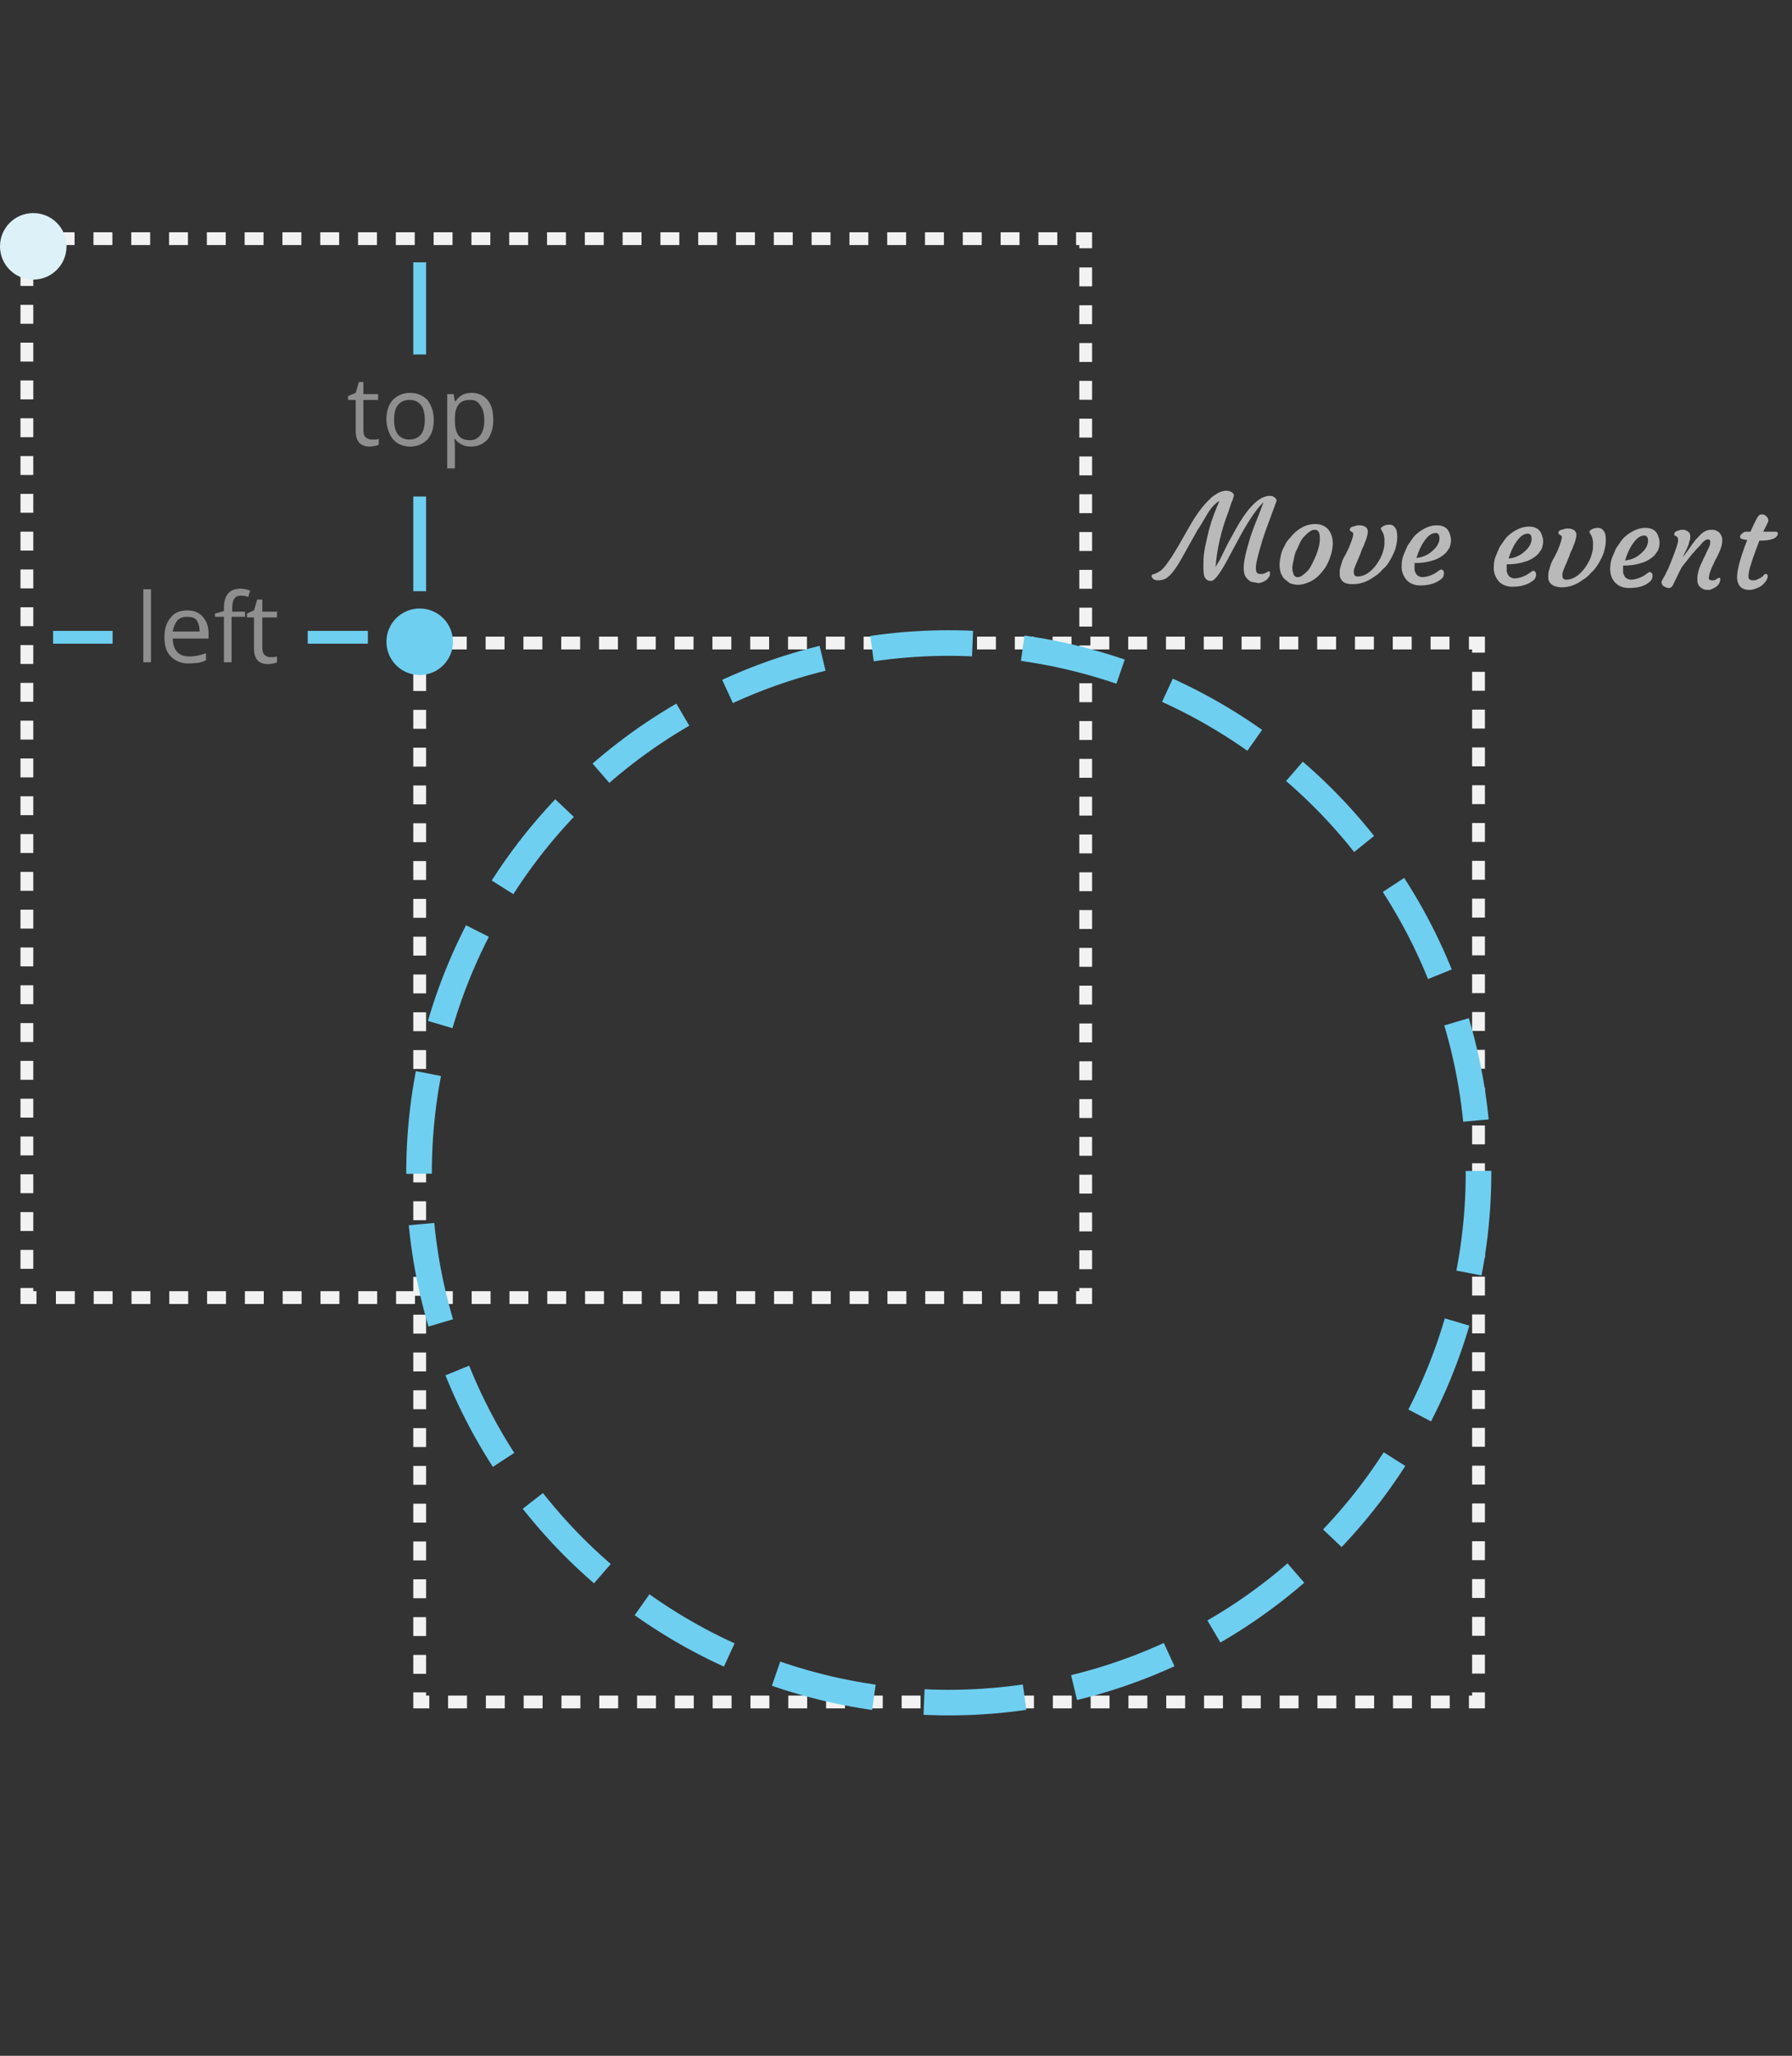 <svg xmlns="http://www.w3.org/2000/svg" width="280.1" height="321.3"><rect width="100%" height="100%" fill="#333333" stroke="none"/><g fill="none" stroke="#F2F2F2" stroke-width="2" stroke-miterlimit="10"><path d="M231.1 264.5v1.5h-1.5"/><path stroke-dasharray="2.954,2.954" d="M226.6 266h-158"/><path d="M67.1 266h-1.5v-1.5"/><path stroke-dasharray="2.954,2.954" d="M65.6 261.6V103.5"/><path d="M65.6 102v-1.5h1.5"/><path stroke-dasharray="2.954,2.954" d="M70 100.5h158.1"/><path d="M229.6 100.5h1.5v1.5"/><path stroke-dasharray="2.954,2.954" d="M231.1 105v158.1"/></g><g fill="none" stroke="#F2F2F2" stroke-width="2" stroke-miterlimit="10"><path d="M169.7 201.3v1.5h-1.5"/><path stroke-dasharray="2.954,2.954" d="M165.3 202.8H7.2"/><path d="M5.7 202.8H4.2v-1.5"/><path stroke-dasharray="2.954,2.954" d="M4.2 198.3v-158"/><path d="M4.2 38.8v-1.5h1.5"/><path stroke-dasharray="2.954,2.954" d="M8.7 37.3h158.1"/><path d="M168.2 37.3h1.5v1.5"/><path stroke-dasharray="2.954,2.954" d="M169.7 41.8v158"/></g><circle fill="none" stroke="#6FCFF0" stroke-width="4" stroke-miterlimit="10" stroke-dasharray="15.756,7.878" cx="148.3" cy="183.3" r="82.8"/><g fill="#B9B9B9"><path d="M198.3 89.3c.2 0 .2.1.2.3 0 .2 0 .4-.1.5s-.2.3-.3.4c-.1.1-.2.2-.4.3-.4.2-.8.4-1.2.3s-.7-.1-1-.2c-.2-.1-.4-.3-.6-.5-.4-.4-.5-1-.5-1.7 0-.8.2-1.7.5-2.9.3-1.1.6-2.1.9-2.9.3-.8.6-1.6.9-2.3l.8-2.1c-.9.8-2.1 2.5-3.5 5l-2.2 4.1c-1.2 2.2-2 3.2-2.5 3.2s-.8-.2-1-.6c-.2-.4-.2-1.1-.2-2.1s.1-1.9.3-2.8c.2-.9.4-1.8.6-2.6.4-1.5 1-3 1.6-4.4-.6.3-1.4 1.1-2.1 2.4-.6 1-1 1.7-1.3 2.1l-2.4 4.3c-1 1.8-1.8 2.8-2.4 3.2-.4.3-.9.4-1.4.4-.4 0-.7-.1-.9-.4-.1-.1-.1-.2-.1-.3 0-.1 0-.1.1-.2.4-.1.6-.2.8-.3.2-.1.3-.2.5-.3.2-.1.4-.4.7-.7.3-.4.6-.8 1-1.4.3-.5.7-1.1 1.1-1.8l1.2-2.1c1.1-2 2.2-3.7 3.4-4.9.4-.4.8-.8 1.2-1 .4-.3.9-.5 1.4-.6h.4c.1 0 .3 0 .4.1.2 0 .3.1.4.2.3.2.3.4.2.7-.1.2-.1.5-.3.8L192 80c-1.2 3.1-1.8 6-2 8.6.3-.5.7-1.1 1-1.8l1-2 1.1-2c1.7-3.1 3.3-4.8 4.7-5.2.3-.1.5-.1.7-.1.2 0 .4 0 .5.1.1.1.2.1.3.2.2.2.3.4.2.6-.1.2-.2.5-.3.8l-1.4 3.8-.5 1.5c-.5 1.7-.9 3.1-1 4 0 .4 0 .7.1.9.1.2.3.3.5.3h.5c.1 0 .2-.1.3-.1l.2-.1c.3-.2.4-.2.4-.2zM200.8 90.5c-.3-.2-.4-.6-.6-.9-.1-.4-.2-.8-.2-1.3s.1-1 .2-1.5.3-1 .6-1.5c.2-.5.5-.9.9-1.3.3-.4.7-.8 1.1-1.1.9-.7 1.8-1 2.8-1 1.2 0 2.1.6 2.5 1.7.3.8.3 1.7 0 2.9-.3 1-.7 2-1.4 2.8-.7.9-1.5 1.5-2.4 1.8-.5.2-.9.3-1.4.3-.4 0-.8-.1-1.2-.2-.4-.3-.7-.5-.9-.7zm1.8-4.4c-.2.4-.3.9-.4 1.4-.1.5-.2.9-.2 1.3s.1.7.2 1c.1.2.3.4.6.4s.6-.1.8-.3c.3-.2.5-.4.8-.7.3-.3.5-.7.7-1.1.2-.4.4-.8.6-1.3.4-1 .6-1.8.6-2.6 0-.7-.1-1.1-.4-1.3-.1-.1-.3-.1-.5-.1s-.4.1-.7.3c-.3.2-.5.4-.8.7-.3.3-.5.6-.7 1-.2.5-.4.9-.6 1.3zM209.5 90.3c-.1-.2-.1-.4-.1-.7 0-.3 0-.6.1-.9.1-.3.2-.7.3-1 .1-.3.3-.7.5-1l.5-1c.6-1.4.8-2.2.7-2.4-.1-.1-.2-.2-.4-.3-.1 0-.1-.1-.1-.2s0-.2.1-.3c.1-.1.2-.2.4-.2.3-.1.6-.2.9-.2.3 0 .5 0 .7.1.2.1.3.1.4.2.2.2.3.4.3.7 0 .3-.1.6-.2 1s-.3.7-.4 1.1c-.2.4-.4.8-.5 1.2l-.5 1.2c-.4.9-.6 1.4-.6 1.7 0 .6.2.8.6.8 1 0 2-.6 2.9-1.8.5-.7.9-1.4 1.1-2.2.1-.4.2-.7.2-1.1v-.8c0-.2-.1-.4-.1-.6-.1-.3-.2-.5-.4-.8-.1-.2-.1-.3.2-.5.3-.2.6-.3 1.1-.3.3 0 .6.1.8.4.3.3.4.8.4 1.5 0 .6-.1 1.2-.3 1.9-.2.6-.5 1.2-.8 1.7-.3.6-.7 1.1-1.2 1.5-.4.5-.9.9-1.4 1.2-1.1.8-2.2 1.1-3.3 1.1-1.1 0-1.6-.3-1.9-1zM219.1 88.2c0-.5.1-1 .3-1.5.2-.5.4-.9.6-1.4.3-.4.6-.9.9-1.3.3-.4.7-.7 1.1-1 .9-.6 1.7-.9 2.6-.9 1 0 1.7.4 2 1.3.1.3.2.6.2 1s-.1.8-.2 1.1c-.1.3-.4.6-.6.9-.3.3-.6.5-.9.7-.4.2-.7.4-1.2.5-.9.3-1.8.4-2.8.4v1c0 .2.1.4.2.6.2.4.5.5.9.6.7 0 1.4-.2 2.1-.6.2-.1.4-.3.6-.4.1-.1.3-.2.4-.2.1 0 .2.1.3.2.1.1.1.3.1.4 0 .3-.1.6-.3.8-.8.7-1.9 1.1-3.4 1.1-.9 0-1.6-.3-2.1-.8-.6-.7-.9-1.5-.8-2.5zm5.3-4.9c-.6 0-1.2.4-1.8 1.3-.5.7-.9 1.6-1.2 2.6 1-.1 1.9-.5 2.6-1.2.7-.6 1-1.3 1-1.9 0-.5-.2-.8-.6-.8zM233.5 88.4c0-.5.1-1 .3-1.5.2-.5.4-.9.6-1.4.3-.4.6-.9.9-1.3.3-.4.7-.7 1.1-1 .9-.6 1.7-.9 2.6-.9 1 0 1.7.4 2 1.3.1.3.2.6.2 1s-.1.8-.2 1.1c-.1.3-.4.6-.6.9-.3.3-.6.5-.9.7-.4.2-.7.4-1.2.5-.9.3-1.8.4-2.8.4v1c0 .2.1.4.2.6.2.4.5.5.9.6.7 0 1.4-.2 2.1-.6.2-.1.4-.3.6-.4.1-.1.3-.2.4-.2.1 0 .2.1.3.2.1.1.1.3.1.4 0 .3-.1.6-.3.8-.8.7-1.9 1.1-3.4 1.1-.9 0-1.6-.3-2.1-.8-.6-.7-.9-1.5-.8-2.5zm5.3-5c-.6 0-1.2.4-1.8 1.3-.5.7-.9 1.6-1.2 2.6 1-.1 1.9-.5 2.6-1.2.7-.6 1-1.3 1-1.9 0-.5-.2-.8-.6-.8zM242.1 90.8c-.1-.2-.1-.4-.1-.7 0-.3 0-.6.1-.9.1-.3.2-.7.3-1 .1-.3.3-.7.5-1l.5-1c.6-1.4.8-2.2.7-2.4-.1-.1-.2-.2-.4-.3-.1 0-.1-.1-.1-.2s0-.2.1-.3c.1-.1.2-.2.4-.2.3-.1.6-.2.9-.2.3 0 .5 0 .7.1.2.1.3.1.4.2.2.2.3.4.3.7s-.1.6-.2 1-.3.7-.4 1.1c-.2.4-.4.8-.5 1.2l-.5 1.2c-.4.9-.6 1.4-.6 1.7 0 .6.2.8.6.8 1 0 2-.6 2.9-1.8.5-.7.9-1.4 1.1-2.2.1-.4.2-.7.2-1.1v-.8c0-.2-.1-.4-.1-.6-.1-.3-.2-.5-.4-.8-.1-.2-.1-.3.2-.5.3-.2.6-.3 1.1-.3.3 0 .6.1.8.4.3.3.4.8.4 1.5 0 .6-.1 1.2-.3 1.9-.2.6-.5 1.2-.8 1.7s-.7 1.1-1.2 1.5c-.4.5-.9.9-1.4 1.2-1.1.8-2.2 1.1-3.3 1.1-1.1-.1-1.6-.4-1.9-1zM251.7 88.6c0-.5.1-1 .3-1.5.2-.5.4-.9.6-1.4.3-.4.6-.9.9-1.3.3-.4.7-.7 1.1-1 .9-.6 1.7-.9 2.6-.9 1 0 1.7.4 2 1.3.1.3.2.6.2 1s-.1.8-.2 1.1c-.1.3-.4.6-.6.9-.3.3-.6.5-.9.7-.4.2-.7.4-1.2.5-.9.3-1.8.4-2.8.4v1c0 .2.1.4.2.6.2.4.5.5.9.6.7 0 1.4-.2 2.1-.6.2-.1.4-.3.6-.4.1-.1.3-.2.4-.2.1 0 .2.1.3.2.1.1.1.3.1.4 0 .3-.1.6-.3.8-.8.8-1.9 1.1-3.4 1.1-.9 0-1.6-.3-2.1-.8-.6-.6-.9-1.5-.8-2.5zm5.3-4.9c-.6 0-1.2.4-1.8 1.3-.5.7-.9 1.6-1.2 2.6 1-.1 1.9-.5 2.6-1.2.7-.6 1-1.3 1-1.9 0-.5-.2-.8-.6-.8zM266.9 84.3c-.2 0-.5.2-.8.5-.3.4-.6.7-.9 1l-.8.9-1.5 1.9c-.4.7-.6 1.2-.8 1.6l-.5 1c-.1.3-.2.4-.3.5-.1.1-.2.2-.4.2s-.3 0-.5-.1c-.1-.1-.3-.1-.4-.2-.2-.2-.3-.4-.3-.6 0-.1.1-.3.2-.5l.4-.7c.1-.2.2-.5.4-.8l.5-1.2c.7-1.8 1.1-2.9 1.1-3.4 0-.3-.1-.5-.3-.6l-.2-.1c-.1 0-.1-.1-.1-.2s0-.2.1-.3c.1-.1.2-.2.3-.2.3-.1.5-.2.8-.2.3 0 .5 0 .6.1.2.1.3.1.4.2.2.2.3.4.3.7 0 .2 0 .5-.1.7-.1.2-.1.5-.2.7-.1.2-.2.5-.3.7l-.3.6-.2.4c0 .1-.1.1 0 .1.7-.9 1.1-1.5 1.3-1.8l.6-.8c.5-.5.8-.9 1.1-1.1.5-.4 1-.5 1.3-.5.3 0 .6 0 .8.1.2.1.4.2.5.3.3.3.5.7.5 1.2s-.1 1-.3 1.5-.4.9-.6 1.3c-.2.3-.3.6-.5 1-.5 1-.7 1.7-.7 2.2 0 .2.2.3.5.3s.5 0 .7-.2c.2-.1.3-.2.4-.2.1 0 .2.1.2.2 0 .5-.3 1-.8 1.3-.4.2-.7.4-1 .4-.3 0-.6 0-.8-.1-.2-.1-.4-.2-.5-.3-.4-.3-.5-.8-.5-1.3 0-.7.2-1.6.7-2.6.3-.7.6-1.2.7-1.5l.3-.6c.2-.4.3-.7.3-.9.1-.5-.1-.6-.4-.6zM276 89.7c.2 0 .3.1.3.4 0 .2-.1.4-.2.6-.2.3-.5.7-1 1-.6.3-1.1.5-1.7.5-1 0-1.6-.5-1.8-1.3-.3-1 .2-3.2 1.5-6.5-.7-.1-1.1-.2-1.1-.4v-.2c0-.1 0-.1.1-.2s.1-.2.2-.2c.2-.2.4-.3.6-.3h.7c.7-1.5 1.1-2.4 1.4-2.6.1-.1.3-.1.4-.1.2 0 .3 0 .4.1.1 0 .2.1.3.2.2.2.3.4.3.6 0 .1 0 .3-.1.4l-.7 1.4h2c.1 0 .3.1.3.2 0 .8-1 1.2-2.8 1.2h-.1l-.6 1.6c-.7 1.9-1.1 3.2-1.1 3.9 0 .2 0 .4.1.5.1.1.3.2.5.2.3 0 .5 0 .7-.1l.6-.3c.2-.1.3-.2.4-.3.2-.3.3-.3.4-.3z"/></g><g fill="#8F8F8F"><path d="M58.1 68.7h.6c.2 0 .4-.1.5-.1v.9c-.1.1-.3.1-.6.2-.3 0-.5.1-.7.1-1.6 0-2.3-.8-2.3-2.5v-4.8h-1.2v-.6l1.2-.5.5-1.7h.7v1.9h2.3v.9h-2.3v4.7c0 .5.1.9.3 1.1s.6.4 1 .4zM67.8 65.6c0 1.3-.3 2.3-1 3.1-.7.7-1.6 1.1-2.7 1.1-.7 0-1.4-.2-1.9-.5s-1-.8-1.3-1.5-.5-1.4-.5-2.2c0-1.3.3-2.3 1-3.1.7-.7 1.6-1.1 2.7-1.1s2 .4 2.7 1.1c.6.8 1 1.8 1 3.1zm-6.2 0c0 1 .2 1.8.6 2.3s1 .8 1.8.8 1.4-.3 1.8-.8c.4-.5.6-1.3.6-2.3 0-1-.2-1.8-.6-2.3-.4-.5-1-.8-1.8-.8s-1.4.3-1.8.8-.6 1.2-.6 2.3zM73.6 69.8c-.5 0-1-.1-1.4-.3-.4-.2-.8-.5-1.1-.9H71c.1.5.1.9.1 1.3v3.3h-1.2V61.6h1l.2 1.1h.1c.3-.4.7-.8 1.1-1s.9-.3 1.4-.3c1.1 0 1.9.4 2.5 1.1.6.7.9 1.7.9 3.1 0 1.3-.3 2.3-.9 3.1-.7.7-1.5 1.1-2.6 1.1zm-.1-7.3c-.8 0-1.4.2-1.8.7s-.6 1.2-.6 2.2v.3c0 1.1.2 1.9.6 2.4.4.5 1 .7 1.8.7.7 0 1.2-.3 1.6-.8.4-.6.6-1.3.6-2.3 0-1-.2-1.8-.6-2.3-.4-.7-.9-.9-1.6-.9z"/></g><path fill="none" stroke="#6FCFF0" stroke-width="2" stroke-miterlimit="10" d="M65.6 41v14.4M65.6 77.6v14.8"/><g fill="#8F8F8F"><path d="M23.6 103.5h-1.2V92.1h1.2v11.4zM29.5 103.7c-1.2 0-2.1-.4-2.8-1.1s-1-1.7-1-3 .3-2.3 1-3.1c.6-.8 1.5-1.1 2.6-1.1 1 0 1.8.3 2.4 1 .6.7.9 1.5.9 2.6v.8H27c0 .9.3 1.7.7 2.1.5.5 1.1.7 1.9.7.9 0 1.7-.2 2.6-.5v1.1c-.4.2-.8.3-1.2.4-.5 0-.9.1-1.5.1zm-.3-7.3c-.6 0-1.2.2-1.5.6s-.6 1-.7 1.7h4.2c0-.8-.2-1.4-.5-1.8s-.9-.5-1.5-.5zM38.2 96.4h-2v7.1H35v-7.1h-1.4v-.5l1.4-.4V95c0-2 .9-3 2.6-3 .4 0 .9.1 1.5.3l-.3 1c-.5-.2-.9-.2-1.2-.2-.5 0-.8.2-1 .5s-.3.8-.3 1.5v.5h2v.8zM42.2 102.7h.6c.2 0 .4-.1.5-.1v.9c-.1.1-.3.1-.6.2-.3 0-.5.1-.7.1-1.6 0-2.3-.8-2.3-2.5v-4.8h-1.1v-.6l1.1-.5.5-1.7h.8v1.9h2.3v.9H41v4.7c0 .5.1.9.3 1.1s.5.4.9.4z"/></g><path fill="none" stroke="#6FCFF0" stroke-width="2" stroke-miterlimit="10" d="M17.6 99.6H8.3M57.5 99.6h-9.4"/><circle fill="#DCF1F8" cx="5.2" cy="38.5" r="5.2"/><circle fill="#6FCFF0" cx="65.6" cy="100.3" r="5.2"/></svg>
